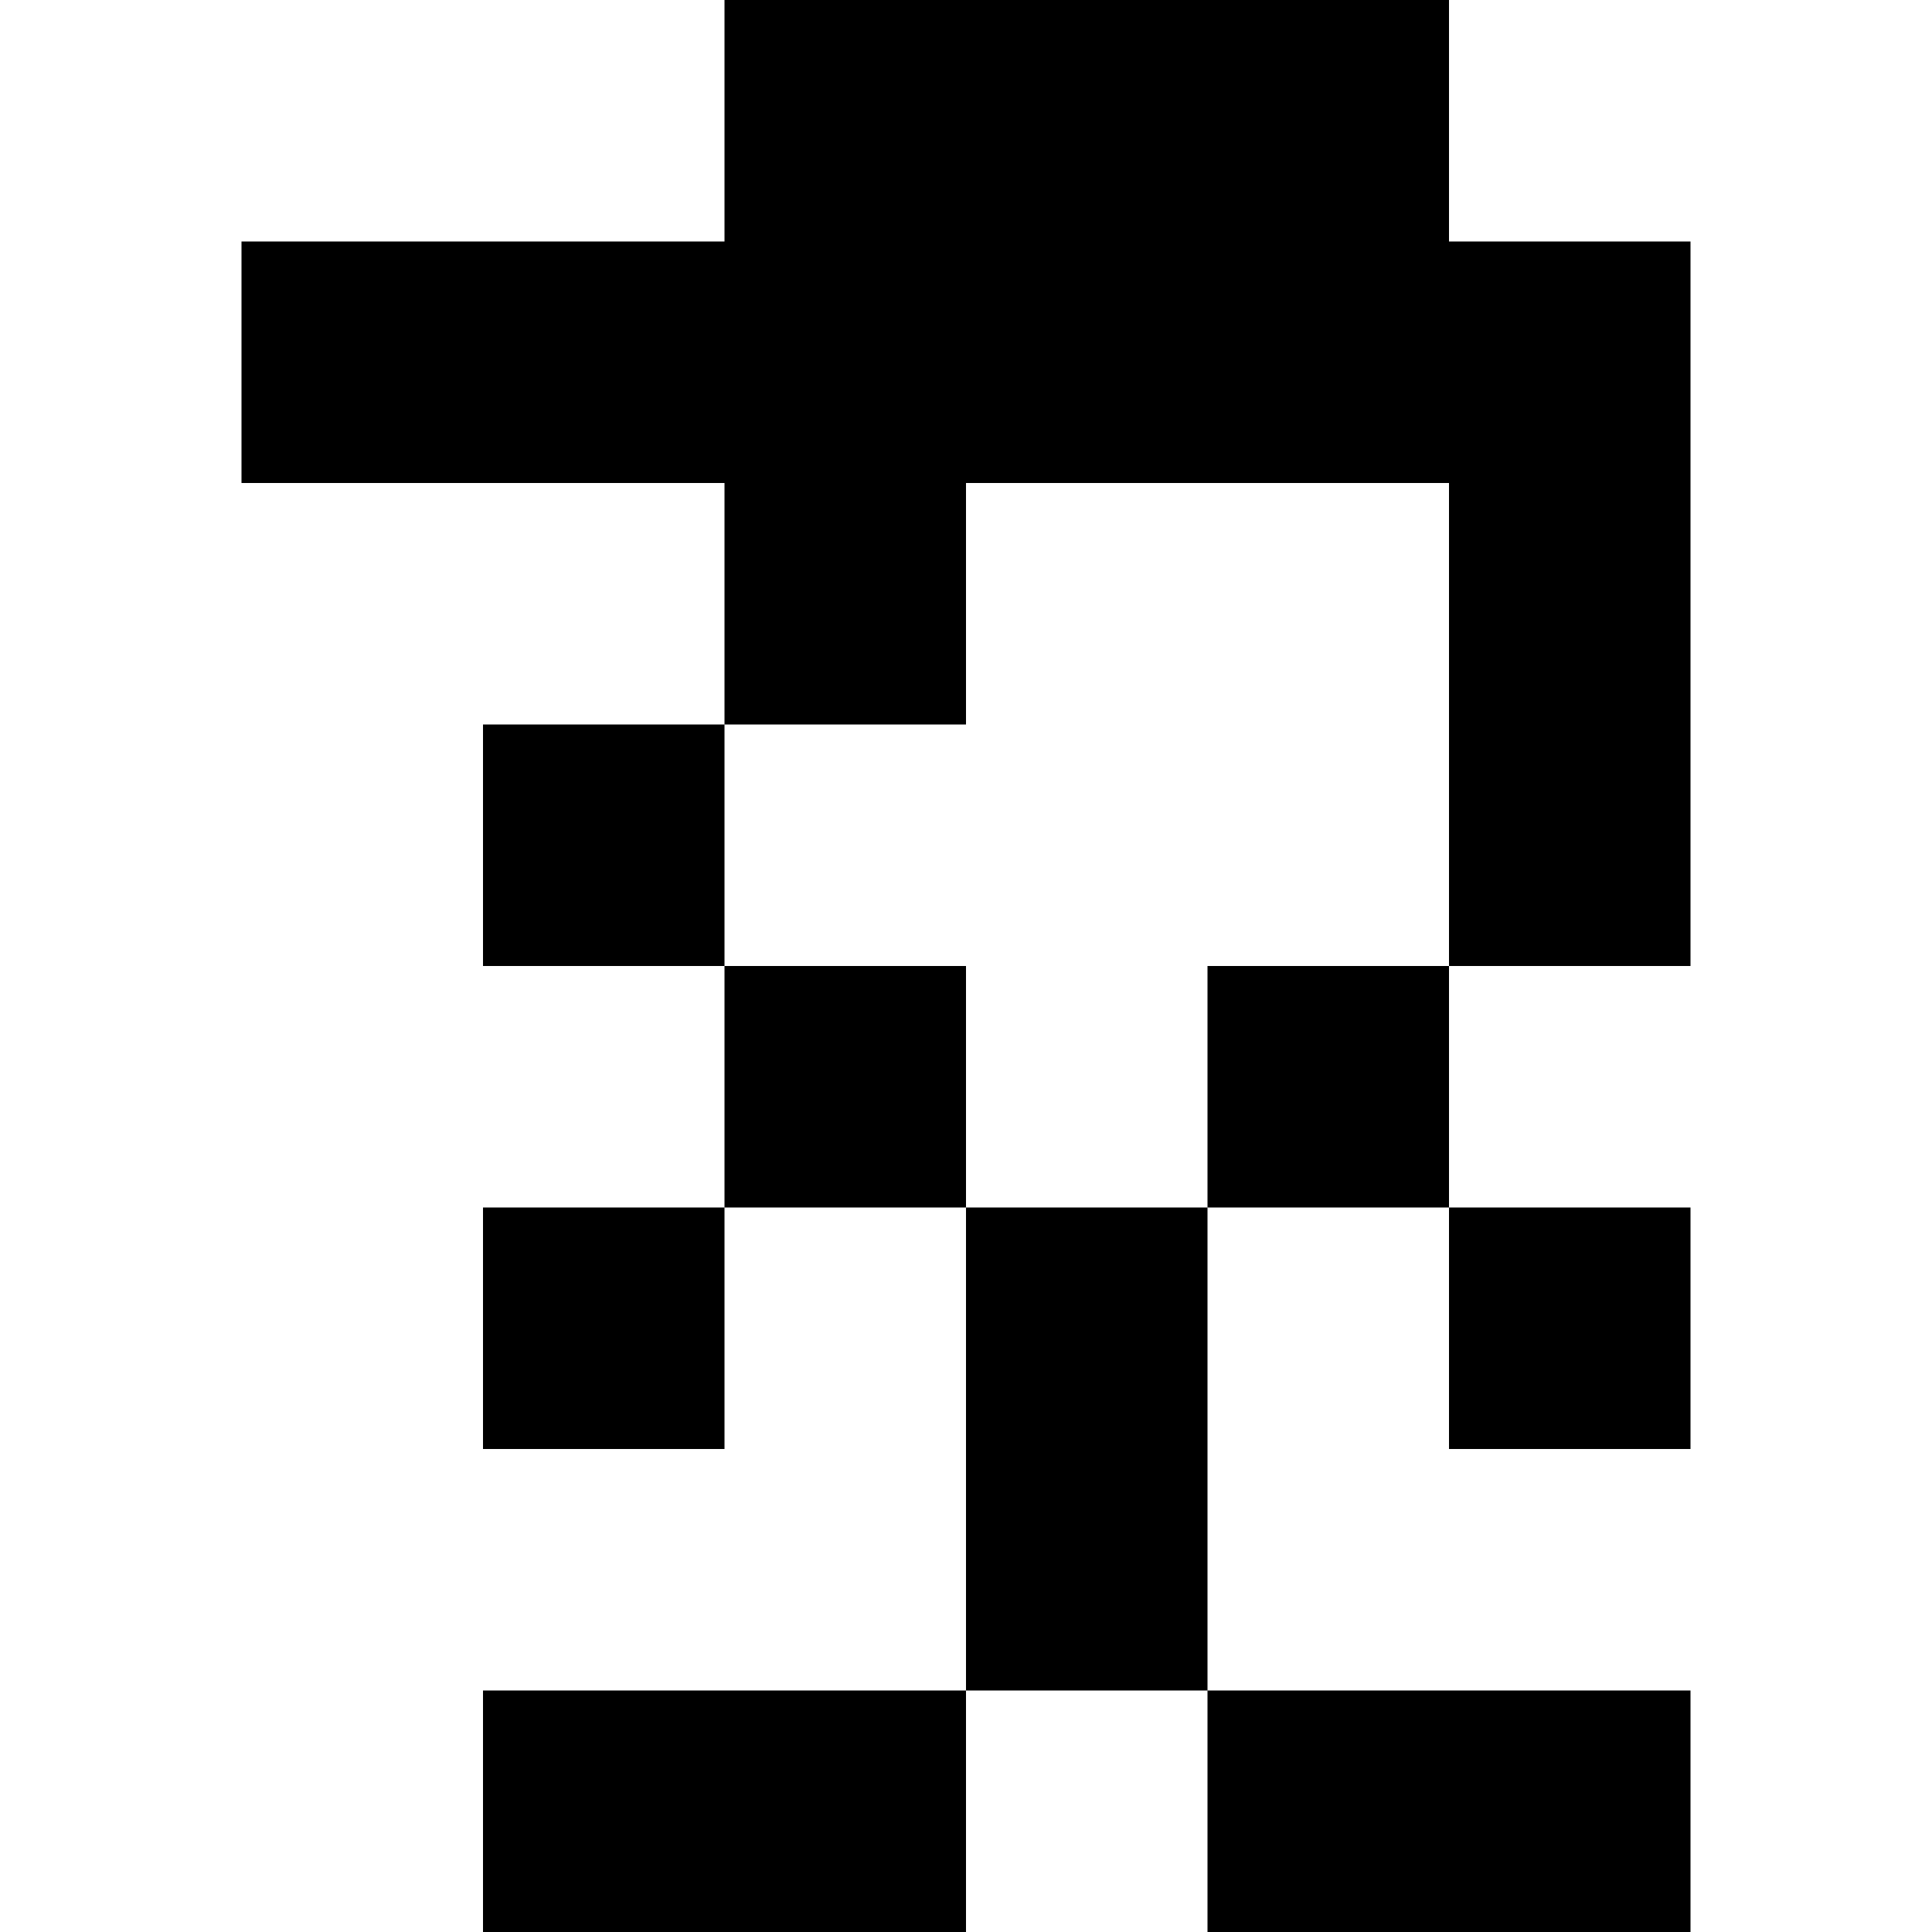 <svg xmlns="http://www.w3.org/2000/svg" viewBox="0 0 24 24">
   <path d="M6 22.5V21h6v-6H9v3H6v-3h3v-3H6V9h3V6H3V3h6V0h9v3h3v9h-3v3h3v3h-3v-3h-3v6h6v3h-6v-3h-3v3H6zm9-9V12h3V6h-6v3H9v3h3v3h3Z" fill="black" />
</svg>